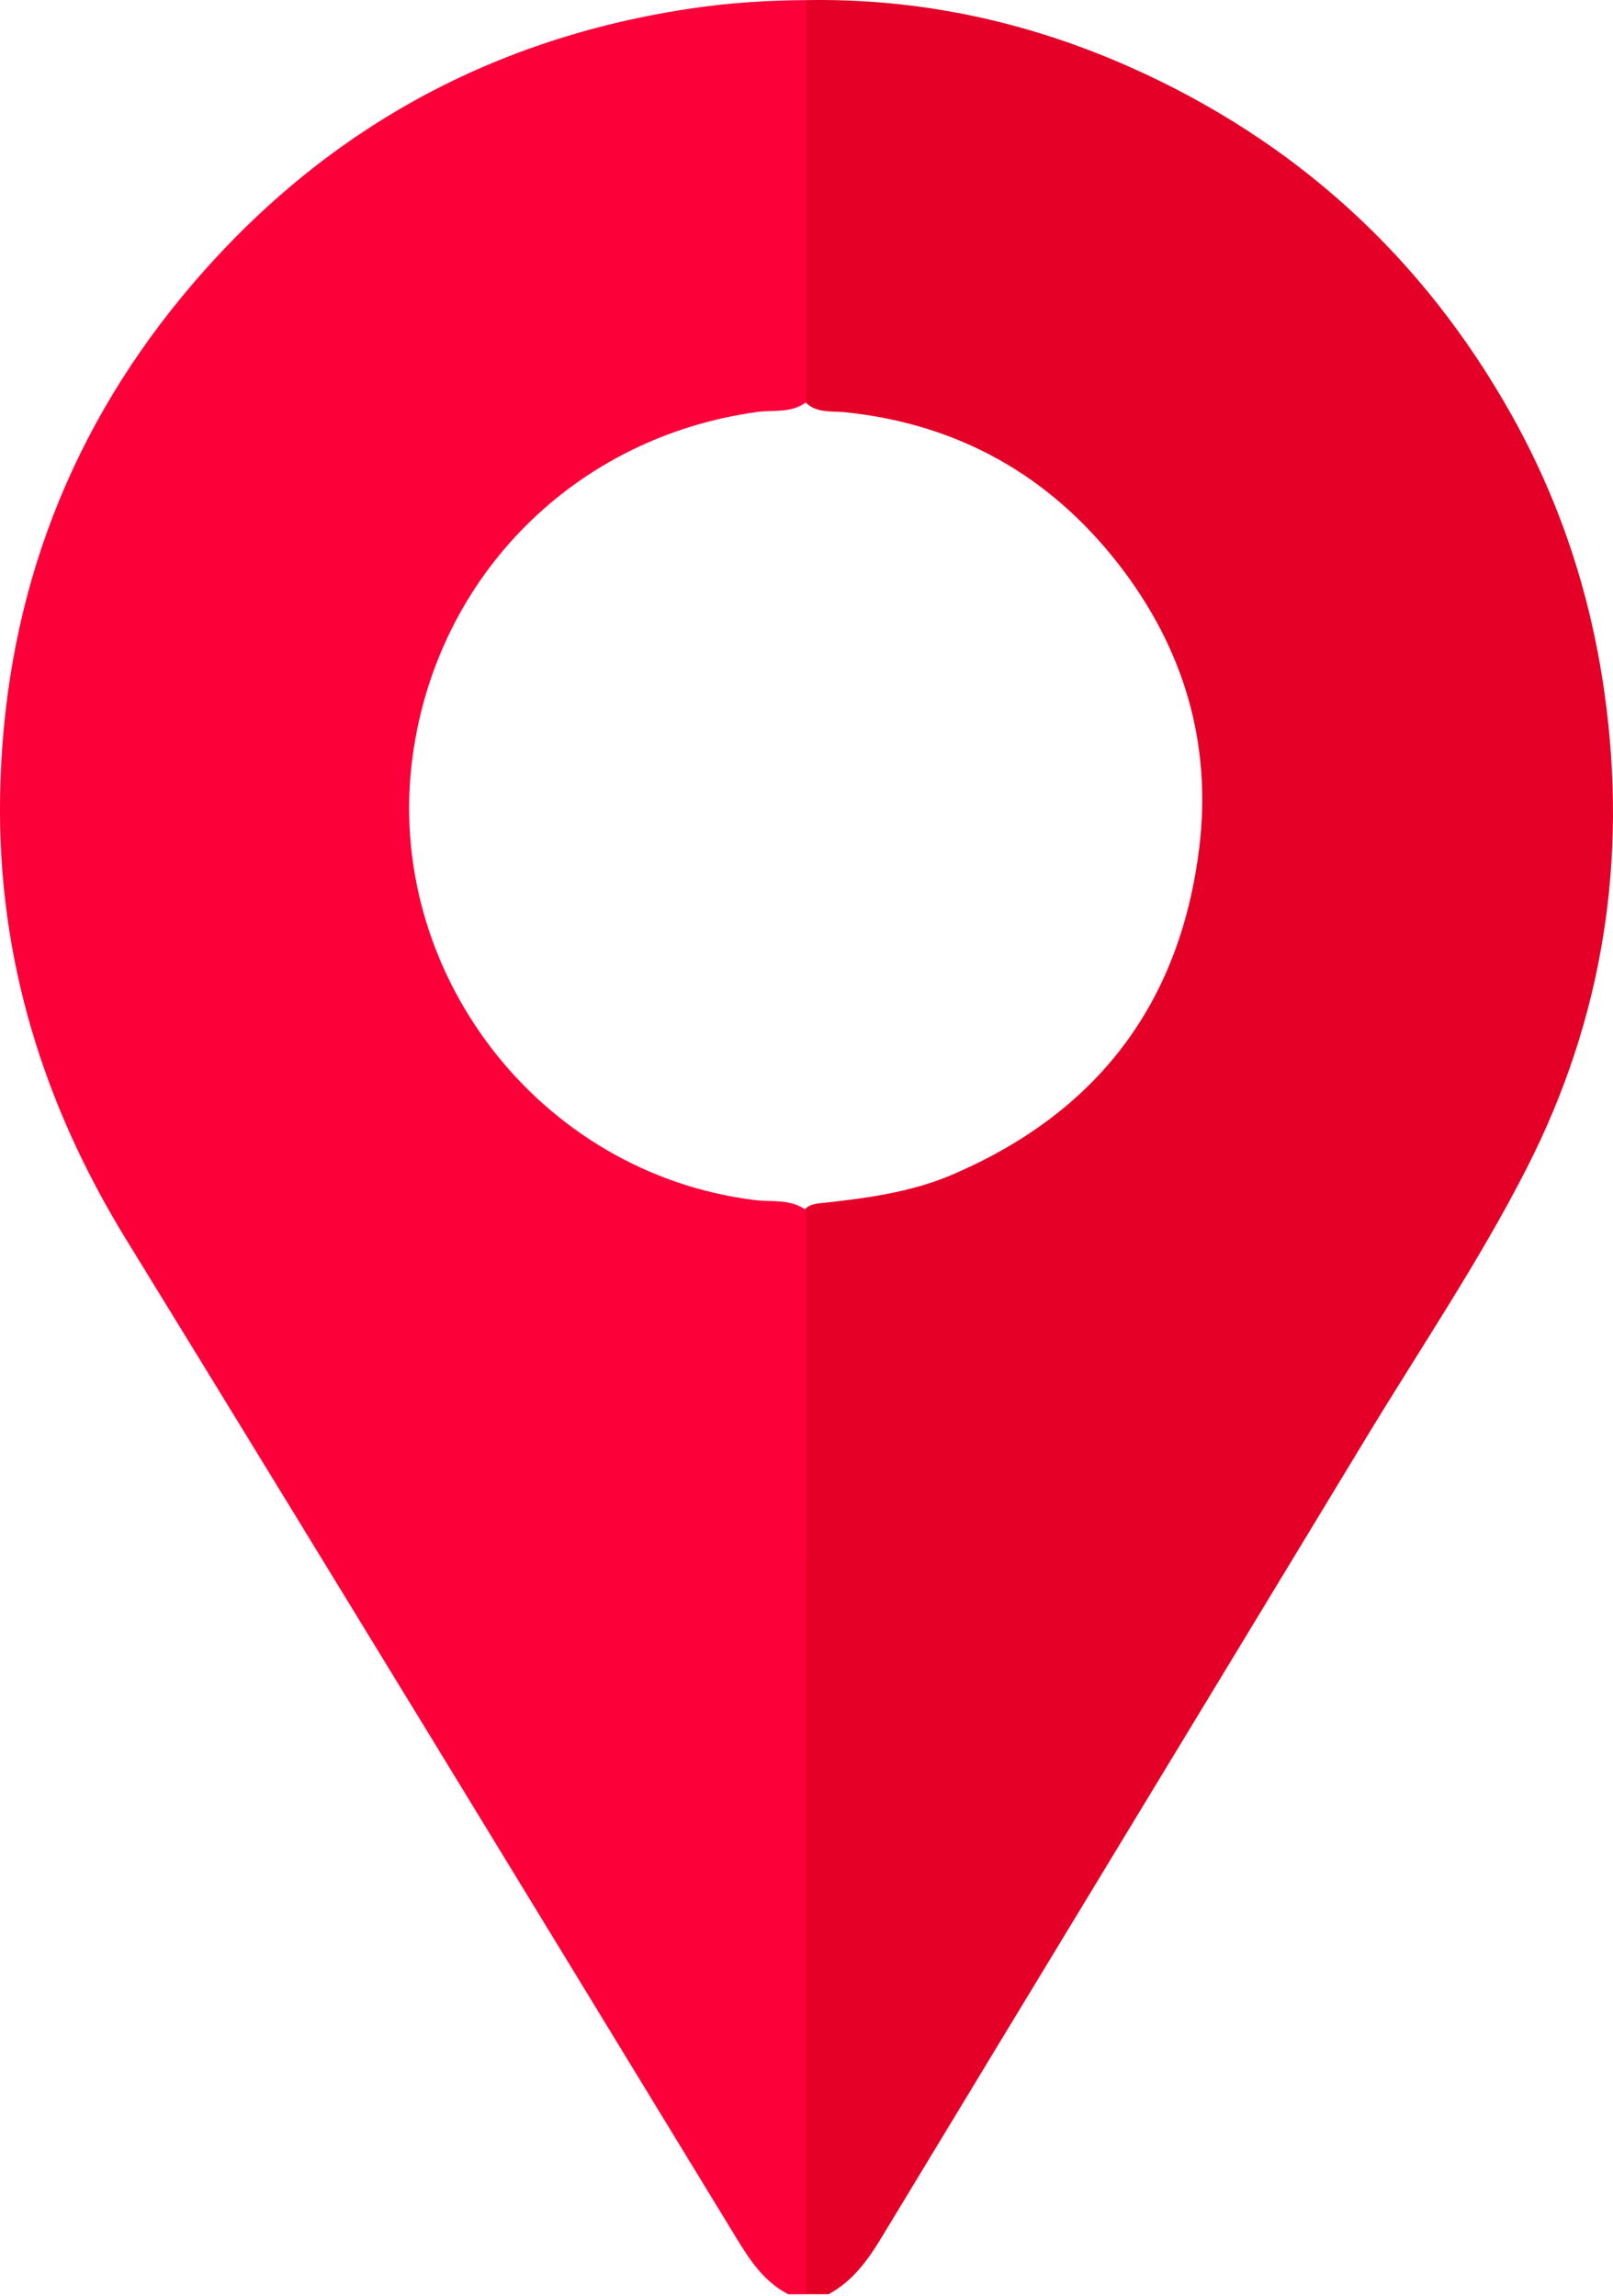 <?xml version="1.0" encoding="utf-8"?>
<!-- Generator: Adobe Illustrator 25.1.0, SVG Export Plug-In . SVG Version: 6.00 Build 0)  -->
<svg version="1.1" id="Capa_1" xmlns="http://www.w3.org/2000/svg" xmlns:xlink="http://www.w3.org/1999/xlink" x="0px" y="0px"
	 viewBox="0 0 287.28 408.82" enable-background="new 0 0 287.28 408.82" xml:space="preserve">
<path fill="#E40027" d="M143.59,0.02c20.2-0.36,39.52,3.83,57.88,12.02c29.3,13.08,51.93,33.71,67.66,61.7
	c8.64,15.36,14.09,31.82,16.59,49.35c4.26,29.81-0.16,58.19-13.8,84.93c-8.43,16.54-18.88,31.96-28.49,47.83
	c-28.78,47.53-57.64,95.01-86.4,142.55c-2.48,4.1-5.17,7.82-9.46,10.14c-1.33,0-2.66,0-3.99,0c-1.37-1.53-1.29-3.44-1.29-5.29
	c-0.02-60.9-0.03-121.8,0-182.7c0-1.33,0.02-2.66,0.37-3.95c0.7-2.31,2.79-2.26,4.56-2.46c7.69-0.85,15.32-1.93,22.49-5.01
	c25.62-11.01,40.41-30.28,43.86-58.02c2.35-18.93-2.86-35.92-14.45-50.77c-12.26-15.7-28.47-24.82-48.48-26.92
	c-2.73-0.29-6.01,0.35-7.89-2.71c-0.42-1.29-0.44-2.61-0.44-3.94c-0.03-20.51-0.03-41.01,0.01-61.52
	C142.32,3.44,142.13,1.51,143.59,0.02z"/>
<path fill="#FC003A" d="M143.59,215.51c0,64.35,0,128.69-0.01,193.04c-1.06,0-2.13,0-3.19,0c-4.29-2.22-6.79-6-9.23-10
	C95,339.26,58.86,279.96,22.51,220.79c-14.84-24.15-22.89-50.15-22.5-78.53c0.46-33.57,11.15-63.7,32.52-89.58
	C56.15,24.1,86.5,6.89,123.35,1.47c6.72-0.99,13.46-1.42,20.25-1.45c0,23.86,0,47.72,0,71.57c-2.62,2.05-5.86,1.37-8.79,1.78
	c-32.35,4.46-56.96,29.1-61.32,61.31c-5.17,38.14,22.38,74.24,60.93,79.02C137.46,214.08,140.83,213.44,143.59,215.51z"/>
</svg>
